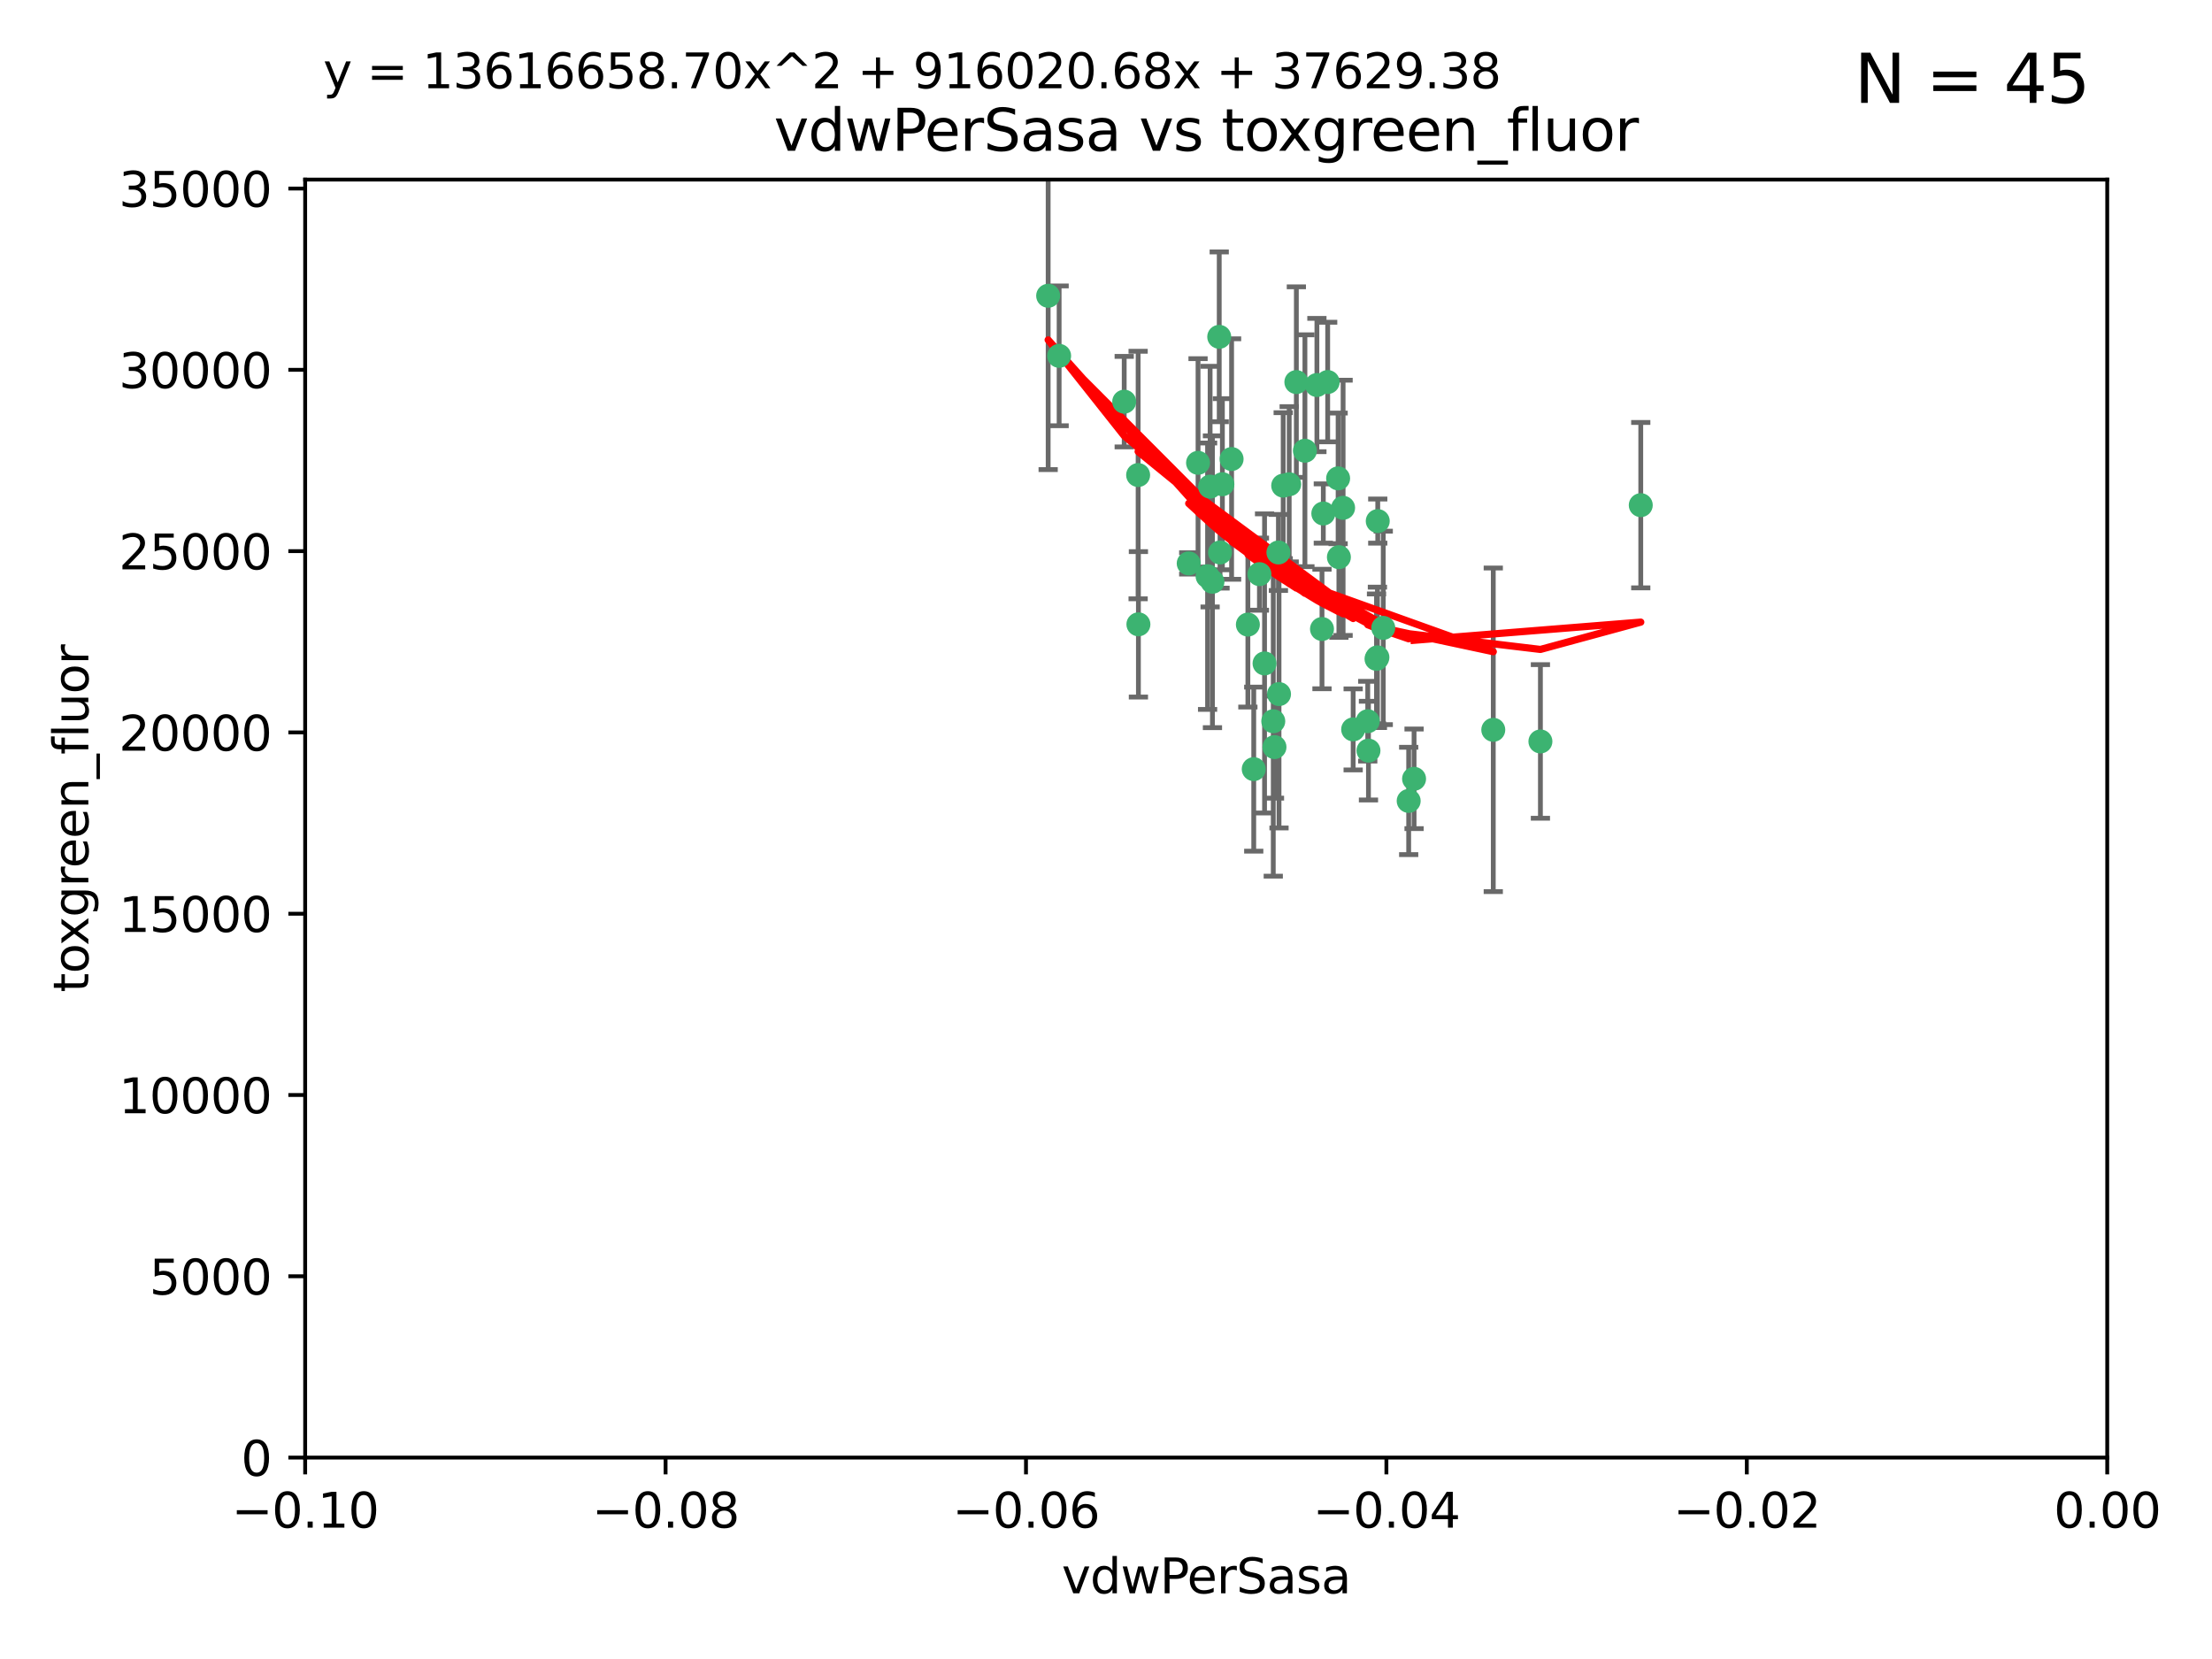 <?xml version="1.0" encoding="utf-8" standalone="no"?>
<!DOCTYPE svg PUBLIC "-//W3C//DTD SVG 1.1//EN"
  "http://www.w3.org/Graphics/SVG/1.1/DTD/svg11.dtd">
<svg xmlns:xlink="http://www.w3.org/1999/xlink" width="460.8pt" height="345.6pt" viewBox="0 0 460.8 345.6" xmlns="http://www.w3.org/2000/svg" version="1.1">
 <defs>
  <style type="text/css">*{stroke-linejoin: round; stroke-linecap: butt}</style>
 </defs>
 <g id="figure_1">
  <g id="patch_1">
   <path d="M 0 345.6 
L 460.8 345.6 
L 460.8 0 
L 0 0 
z
" style="fill: #ffffff"/>
  </g>
  <g id="axes_1">
   <g id="patch_2">
    <path d="M 63.571 303.64 
L 438.975 303.64 
L 438.975 37.411 
L 63.571 37.411 
z
" style="fill: #ffffff"/>
   </g>
   <g id="PathCollection_1">
    <defs>
     <path id="m56a04d221f" d="M 0 1.118 
C 0.297 1.118 0.581 1 0.791 0.791 
C 1 0.581 1.118 0.297 1.118 0 
C 1.118 -0.297 1 -0.581 0.791 -0.791 
C 0.581 -1 0.297 -1.118 0 -1.118 
C -0.297 -1.118 -0.581 -1 -0.791 -0.791 
C -1 -0.581 -1.118 -0.297 -1.118 0 
C -1.118 0.297 -1 0.581 -0.791 0.791 
C -0.581 1 -0.297 1.118 0 1.118 
z
" style="stroke: #3cb371"/>
    </defs>
    <g clip-path="url(#p2484782f51)">
     <use xlink:href="#m56a04d221f" x="266.318" y="115.09" style="fill: #3cb371; stroke: #3cb371"/>
     <use xlink:href="#m56a04d221f" x="270.055" y="79.593" style="fill: #3cb371; stroke: #3cb371"/>
     <use xlink:href="#m56a04d221f" x="252.089" y="101.372" style="fill: #3cb371; stroke: #3cb371"/>
     <use xlink:href="#m56a04d221f" x="286.941" y="136.942" style="fill: #3cb371; stroke: #3cb371"/>
     <use xlink:href="#m56a04d221f" x="249.576" y="96.415" style="fill: #3cb371; stroke: #3cb371"/>
     <use xlink:href="#m56a04d221f" x="254.155" y="115.091" style="fill: #3cb371; stroke: #3cb371"/>
     <use xlink:href="#m56a04d221f" x="218.35" y="61.614" style="fill: #3cb371; stroke: #3cb371"/>
     <use xlink:href="#m56a04d221f" x="234.193" y="83.673" style="fill: #3cb371; stroke: #3cb371"/>
     <use xlink:href="#m56a04d221f" x="275.395" y="131.033" style="fill: #3cb371; stroke: #3cb371"/>
     <use xlink:href="#m56a04d221f" x="274.335" y="80.209" style="fill: #3cb371; stroke: #3cb371"/>
     <use xlink:href="#m56a04d221f" x="267.313" y="101.166" style="fill: #3cb371; stroke: #3cb371"/>
     <use xlink:href="#m56a04d221f" x="220.637" y="74.129" style="fill: #3cb371; stroke: #3cb371"/>
     <use xlink:href="#m56a04d221f" x="261.177" y="160.224" style="fill: #3cb371; stroke: #3cb371"/>
     <use xlink:href="#m56a04d221f" x="281.888" y="151.945" style="fill: #3cb371; stroke: #3cb371"/>
     <use xlink:href="#m56a04d221f" x="262.362" y="119.604" style="fill: #3cb371; stroke: #3cb371"/>
     <use xlink:href="#m56a04d221f" x="266.443" y="144.591" style="fill: #3cb371; stroke: #3cb371"/>
     <use xlink:href="#m56a04d221f" x="254.646" y="100.872" style="fill: #3cb371; stroke: #3cb371"/>
     <use xlink:href="#m56a04d221f" x="278.917" y="116.067" style="fill: #3cb371; stroke: #3cb371"/>
     <use xlink:href="#m56a04d221f" x="256.564" y="95.624" style="fill: #3cb371; stroke: #3cb371"/>
     <use xlink:href="#m56a04d221f" x="268.562" y="100.88" style="fill: #3cb371; stroke: #3cb371"/>
     <use xlink:href="#m56a04d221f" x="279.792" y="105.788" style="fill: #3cb371; stroke: #3cb371"/>
     <use xlink:href="#m56a04d221f" x="259.956" y="130.114" style="fill: #3cb371; stroke: #3cb371"/>
     <use xlink:href="#m56a04d221f" x="263.429" y="138.203" style="fill: #3cb371; stroke: #3cb371"/>
     <use xlink:href="#m56a04d221f" x="275.671" y="106.972" style="fill: #3cb371; stroke: #3cb371"/>
     <use xlink:href="#m56a04d221f" x="278.755" y="99.654" style="fill: #3cb371; stroke: #3cb371"/>
     <use xlink:href="#m56a04d221f" x="237.093" y="98.96" style="fill: #3cb371; stroke: #3cb371"/>
     <use xlink:href="#m56a04d221f" x="287.011" y="108.552" style="fill: #3cb371; stroke: #3cb371"/>
     <use xlink:href="#m56a04d221f" x="237.152" y="130.059" style="fill: #3cb371; stroke: #3cb371"/>
     <use xlink:href="#m56a04d221f" x="276.581" y="79.585" style="fill: #3cb371; stroke: #3cb371"/>
     <use xlink:href="#m56a04d221f" x="265.497" y="155.635" style="fill: #3cb371; stroke: #3cb371"/>
     <use xlink:href="#m56a04d221f" x="251.561" y="120.034" style="fill: #3cb371; stroke: #3cb371"/>
     <use xlink:href="#m56a04d221f" x="271.838" y="93.895" style="fill: #3cb371; stroke: #3cb371"/>
     <use xlink:href="#m56a04d221f" x="247.631" y="117.366" style="fill: #3cb371; stroke: #3cb371"/>
     <use xlink:href="#m56a04d221f" x="252.576" y="121.191" style="fill: #3cb371; stroke: #3cb371"/>
     <use xlink:href="#m56a04d221f" x="253.987" y="70.169" style="fill: #3cb371; stroke: #3cb371"/>
     <use xlink:href="#m56a04d221f" x="293.454" y="166.847" style="fill: #3cb371; stroke: #3cb371"/>
     <use xlink:href="#m56a04d221f" x="284.928" y="150.242" style="fill: #3cb371; stroke: #3cb371"/>
     <use xlink:href="#m56a04d221f" x="286.752" y="137.251" style="fill: #3cb371; stroke: #3cb371"/>
     <use xlink:href="#m56a04d221f" x="265.246" y="150.246" style="fill: #3cb371; stroke: #3cb371"/>
     <use xlink:href="#m56a04d221f" x="311.077" y="152.035" style="fill: #3cb371; stroke: #3cb371"/>
     <use xlink:href="#m56a04d221f" x="285.076" y="156.366" style="fill: #3cb371; stroke: #3cb371"/>
     <use xlink:href="#m56a04d221f" x="288.157" y="130.801" style="fill: #3cb371; stroke: #3cb371"/>
     <use xlink:href="#m56a04d221f" x="320.897" y="154.457" style="fill: #3cb371; stroke: #3cb371"/>
     <use xlink:href="#m56a04d221f" x="341.801" y="105.234" style="fill: #3cb371; stroke: #3cb371"/>
     <use xlink:href="#m56a04d221f" x="294.577" y="162.243" style="fill: #3cb371; stroke: #3cb371"/>
    </g>
   </g>
   <g id="matplotlib.axis_1">
    <g id="xtick_1">
     <g id="line2d_1">
      <defs>
       <path id="m9576146302" d="M 0 0 
L 0 3.5 
" style="stroke: #000000; stroke-width: 0.8"/>
      </defs>
      <g>
       <use xlink:href="#m9576146302" x="63.571" y="303.64" style="stroke: #000000; stroke-width: 0.8"/>
      </g>
     </g>
     <g id="text_1">
      <!-- −0.10 -->
      <g transform="translate(48.249 318.238)scale(0.1 -0.1)">
       <defs>
        <path id="DejaVuSans-2212" d="M 678 2272 
L 4684 2272 
L 4684 1741 
L 678 1741 
L 678 2272 
z
" transform="scale(0.016)"/>
        <path id="DejaVuSans-30" d="M 2034 4250 
Q 1547 4250 1301 3770 
Q 1056 3291 1056 2328 
Q 1056 1369 1301 889 
Q 1547 409 2034 409 
Q 2525 409 2770 889 
Q 3016 1369 3016 2328 
Q 3016 3291 2770 3770 
Q 2525 4250 2034 4250 
z
M 2034 4750 
Q 2819 4750 3233 4129 
Q 3647 3509 3647 2328 
Q 3647 1150 3233 529 
Q 2819 -91 2034 -91 
Q 1250 -91 836 529 
Q 422 1150 422 2328 
Q 422 3509 836 4129 
Q 1250 4750 2034 4750 
z
" transform="scale(0.016)"/>
        <path id="DejaVuSans-2e" d="M 684 794 
L 1344 794 
L 1344 0 
L 684 0 
L 684 794 
z
" transform="scale(0.016)"/>
        <path id="DejaVuSans-31" d="M 794 531 
L 1825 531 
L 1825 4091 
L 703 3866 
L 703 4441 
L 1819 4666 
L 2450 4666 
L 2450 531 
L 3481 531 
L 3481 0 
L 794 0 
L 794 531 
z
" transform="scale(0.016)"/>
       </defs>
       <use xlink:href="#DejaVuSans-2212"/>
       <use xlink:href="#DejaVuSans-30" x="83.789"/>
       <use xlink:href="#DejaVuSans-2e" x="147.412"/>
       <use xlink:href="#DejaVuSans-31" x="179.199"/>
       <use xlink:href="#DejaVuSans-30" x="242.822"/>
      </g>
     </g>
    </g>
    <g id="xtick_2">
     <g id="line2d_2">
      <g>
       <use xlink:href="#m9576146302" x="138.652" y="303.64" style="stroke: #000000; stroke-width: 0.8"/>
      </g>
     </g>
     <g id="text_2">
      <!-- −0.08 -->
      <g transform="translate(123.329 318.238)scale(0.1 -0.1)">
       <defs>
        <path id="DejaVuSans-38" d="M 2034 2216 
Q 1584 2216 1326 1975 
Q 1069 1734 1069 1313 
Q 1069 891 1326 650 
Q 1584 409 2034 409 
Q 2484 409 2743 651 
Q 3003 894 3003 1313 
Q 3003 1734 2745 1975 
Q 2488 2216 2034 2216 
z
M 1403 2484 
Q 997 2584 770 2862 
Q 544 3141 544 3541 
Q 544 4100 942 4425 
Q 1341 4750 2034 4750 
Q 2731 4750 3128 4425 
Q 3525 4100 3525 3541 
Q 3525 3141 3298 2862 
Q 3072 2584 2669 2484 
Q 3125 2378 3379 2068 
Q 3634 1759 3634 1313 
Q 3634 634 3220 271 
Q 2806 -91 2034 -91 
Q 1263 -91 848 271 
Q 434 634 434 1313 
Q 434 1759 690 2068 
Q 947 2378 1403 2484 
z
M 1172 3481 
Q 1172 3119 1398 2916 
Q 1625 2713 2034 2713 
Q 2441 2713 2670 2916 
Q 2900 3119 2900 3481 
Q 2900 3844 2670 4047 
Q 2441 4250 2034 4250 
Q 1625 4250 1398 4047 
Q 1172 3844 1172 3481 
z
" transform="scale(0.016)"/>
       </defs>
       <use xlink:href="#DejaVuSans-2212"/>
       <use xlink:href="#DejaVuSans-30" x="83.789"/>
       <use xlink:href="#DejaVuSans-2e" x="147.412"/>
       <use xlink:href="#DejaVuSans-30" x="179.199"/>
       <use xlink:href="#DejaVuSans-38" x="242.822"/>
      </g>
     </g>
    </g>
    <g id="xtick_3">
     <g id="line2d_3">
      <g>
       <use xlink:href="#m9576146302" x="213.733" y="303.64" style="stroke: #000000; stroke-width: 0.8"/>
      </g>
     </g>
     <g id="text_3">
      <!-- −0.06 -->
      <g transform="translate(198.41 318.238)scale(0.1 -0.1)">
       <defs>
        <path id="DejaVuSans-36" d="M 2113 2584 
Q 1688 2584 1439 2293 
Q 1191 2003 1191 1497 
Q 1191 994 1439 701 
Q 1688 409 2113 409 
Q 2538 409 2786 701 
Q 3034 994 3034 1497 
Q 3034 2003 2786 2293 
Q 2538 2584 2113 2584 
z
M 3366 4563 
L 3366 3988 
Q 3128 4100 2886 4159 
Q 2644 4219 2406 4219 
Q 1781 4219 1451 3797 
Q 1122 3375 1075 2522 
Q 1259 2794 1537 2939 
Q 1816 3084 2150 3084 
Q 2853 3084 3261 2657 
Q 3669 2231 3669 1497 
Q 3669 778 3244 343 
Q 2819 -91 2113 -91 
Q 1303 -91 875 529 
Q 447 1150 447 2328 
Q 447 3434 972 4092 
Q 1497 4750 2381 4750 
Q 2619 4750 2861 4703 
Q 3103 4656 3366 4563 
z
" transform="scale(0.016)"/>
       </defs>
       <use xlink:href="#DejaVuSans-2212"/>
       <use xlink:href="#DejaVuSans-30" x="83.789"/>
       <use xlink:href="#DejaVuSans-2e" x="147.412"/>
       <use xlink:href="#DejaVuSans-30" x="179.199"/>
       <use xlink:href="#DejaVuSans-36" x="242.822"/>
      </g>
     </g>
    </g>
    <g id="xtick_4">
     <g id="line2d_4">
      <g>
       <use xlink:href="#m9576146302" x="288.813" y="303.64" style="stroke: #000000; stroke-width: 0.8"/>
      </g>
     </g>
     <g id="text_4">
      <!-- −0.04 -->
      <g transform="translate(273.491 318.238)scale(0.1 -0.1)">
       <defs>
        <path id="DejaVuSans-34" d="M 2419 4116 
L 825 1625 
L 2419 1625 
L 2419 4116 
z
M 2253 4666 
L 3047 4666 
L 3047 1625 
L 3713 1625 
L 3713 1100 
L 3047 1100 
L 3047 0 
L 2419 0 
L 2419 1100 
L 313 1100 
L 313 1709 
L 2253 4666 
z
" transform="scale(0.016)"/>
       </defs>
       <use xlink:href="#DejaVuSans-2212"/>
       <use xlink:href="#DejaVuSans-30" x="83.789"/>
       <use xlink:href="#DejaVuSans-2e" x="147.412"/>
       <use xlink:href="#DejaVuSans-30" x="179.199"/>
       <use xlink:href="#DejaVuSans-34" x="242.822"/>
      </g>
     </g>
    </g>
    <g id="xtick_5">
     <g id="line2d_5">
      <g>
       <use xlink:href="#m9576146302" x="363.894" y="303.64" style="stroke: #000000; stroke-width: 0.8"/>
      </g>
     </g>
     <g id="text_5">
      <!-- −0.02 -->
      <g transform="translate(348.572 318.238)scale(0.1 -0.1)">
       <defs>
        <path id="DejaVuSans-32" d="M 1228 531 
L 3431 531 
L 3431 0 
L 469 0 
L 469 531 
Q 828 903 1448 1529 
Q 2069 2156 2228 2338 
Q 2531 2678 2651 2914 
Q 2772 3150 2772 3378 
Q 2772 3750 2511 3984 
Q 2250 4219 1831 4219 
Q 1534 4219 1204 4116 
Q 875 4013 500 3803 
L 500 4441 
Q 881 4594 1212 4672 
Q 1544 4750 1819 4750 
Q 2544 4750 2975 4387 
Q 3406 4025 3406 3419 
Q 3406 3131 3298 2873 
Q 3191 2616 2906 2266 
Q 2828 2175 2409 1742 
Q 1991 1309 1228 531 
z
" transform="scale(0.016)"/>
       </defs>
       <use xlink:href="#DejaVuSans-2212"/>
       <use xlink:href="#DejaVuSans-30" x="83.789"/>
       <use xlink:href="#DejaVuSans-2e" x="147.412"/>
       <use xlink:href="#DejaVuSans-30" x="179.199"/>
       <use xlink:href="#DejaVuSans-32" x="242.822"/>
      </g>
     </g>
    </g>
    <g id="xtick_6">
     <g id="line2d_6">
      <g>
       <use xlink:href="#m9576146302" x="438.975" y="303.64" style="stroke: #000000; stroke-width: 0.8"/>
      </g>
     </g>
     <g id="text_6">
      <!-- 0.00 -->
      <g transform="translate(427.842 318.238)scale(0.1 -0.1)">
       <use xlink:href="#DejaVuSans-30"/>
       <use xlink:href="#DejaVuSans-2e" x="63.623"/>
       <use xlink:href="#DejaVuSans-30" x="95.41"/>
       <use xlink:href="#DejaVuSans-30" x="159.033"/>
      </g>
     </g>
    </g>
    <g id="text_7">
     <!-- vdwPerSasa -->
     <g transform="translate(221.178 331.917)scale(0.1 -0.1)">
      <defs>
       <path id="DejaVuSans-76" d="M 191 3500 
L 800 3500 
L 1894 563 
L 2988 3500 
L 3597 3500 
L 2284 0 
L 1503 0 
L 191 3500 
z
" transform="scale(0.016)"/>
       <path id="DejaVuSans-64" d="M 2906 2969 
L 2906 4863 
L 3481 4863 
L 3481 0 
L 2906 0 
L 2906 525 
Q 2725 213 2448 61 
Q 2172 -91 1784 -91 
Q 1150 -91 751 415 
Q 353 922 353 1747 
Q 353 2572 751 3078 
Q 1150 3584 1784 3584 
Q 2172 3584 2448 3432 
Q 2725 3281 2906 2969 
z
M 947 1747 
Q 947 1113 1208 752 
Q 1469 391 1925 391 
Q 2381 391 2643 752 
Q 2906 1113 2906 1747 
Q 2906 2381 2643 2742 
Q 2381 3103 1925 3103 
Q 1469 3103 1208 2742 
Q 947 2381 947 1747 
z
" transform="scale(0.016)"/>
       <path id="DejaVuSans-77" d="M 269 3500 
L 844 3500 
L 1563 769 
L 2278 3500 
L 2956 3500 
L 3675 769 
L 4391 3500 
L 4966 3500 
L 4050 0 
L 3372 0 
L 2619 2869 
L 1863 0 
L 1184 0 
L 269 3500 
z
" transform="scale(0.016)"/>
       <path id="DejaVuSans-50" d="M 1259 4147 
L 1259 2394 
L 2053 2394 
Q 2494 2394 2734 2622 
Q 2975 2850 2975 3272 
Q 2975 3691 2734 3919 
Q 2494 4147 2053 4147 
L 1259 4147 
z
M 628 4666 
L 2053 4666 
Q 2838 4666 3239 4311 
Q 3641 3956 3641 3272 
Q 3641 2581 3239 2228 
Q 2838 1875 2053 1875 
L 1259 1875 
L 1259 0 
L 628 0 
L 628 4666 
z
" transform="scale(0.016)"/>
       <path id="DejaVuSans-65" d="M 3597 1894 
L 3597 1613 
L 953 1613 
Q 991 1019 1311 708 
Q 1631 397 2203 397 
Q 2534 397 2845 478 
Q 3156 559 3463 722 
L 3463 178 
Q 3153 47 2828 -22 
Q 2503 -91 2169 -91 
Q 1331 -91 842 396 
Q 353 884 353 1716 
Q 353 2575 817 3079 
Q 1281 3584 2069 3584 
Q 2775 3584 3186 3129 
Q 3597 2675 3597 1894 
z
M 3022 2063 
Q 3016 2534 2758 2815 
Q 2500 3097 2075 3097 
Q 1594 3097 1305 2825 
Q 1016 2553 972 2059 
L 3022 2063 
z
" transform="scale(0.016)"/>
       <path id="DejaVuSans-72" d="M 2631 2963 
Q 2534 3019 2420 3045 
Q 2306 3072 2169 3072 
Q 1681 3072 1420 2755 
Q 1159 2438 1159 1844 
L 1159 0 
L 581 0 
L 581 3500 
L 1159 3500 
L 1159 2956 
Q 1341 3275 1631 3429 
Q 1922 3584 2338 3584 
Q 2397 3584 2469 3576 
Q 2541 3569 2628 3553 
L 2631 2963 
z
" transform="scale(0.016)"/>
       <path id="DejaVuSans-53" d="M 3425 4513 
L 3425 3897 
Q 3066 4069 2747 4153 
Q 2428 4238 2131 4238 
Q 1616 4238 1336 4038 
Q 1056 3838 1056 3469 
Q 1056 3159 1242 3001 
Q 1428 2844 1947 2747 
L 2328 2669 
Q 3034 2534 3370 2195 
Q 3706 1856 3706 1288 
Q 3706 609 3251 259 
Q 2797 -91 1919 -91 
Q 1588 -91 1214 -16 
Q 841 59 441 206 
L 441 856 
Q 825 641 1194 531 
Q 1563 422 1919 422 
Q 2459 422 2753 634 
Q 3047 847 3047 1241 
Q 3047 1584 2836 1778 
Q 2625 1972 2144 2069 
L 1759 2144 
Q 1053 2284 737 2584 
Q 422 2884 422 3419 
Q 422 4038 858 4394 
Q 1294 4750 2059 4750 
Q 2388 4750 2728 4690 
Q 3069 4631 3425 4513 
z
" transform="scale(0.016)"/>
       <path id="DejaVuSans-61" d="M 2194 1759 
Q 1497 1759 1228 1600 
Q 959 1441 959 1056 
Q 959 750 1161 570 
Q 1363 391 1709 391 
Q 2188 391 2477 730 
Q 2766 1069 2766 1631 
L 2766 1759 
L 2194 1759 
z
M 3341 1997 
L 3341 0 
L 2766 0 
L 2766 531 
Q 2569 213 2275 61 
Q 1981 -91 1556 -91 
Q 1019 -91 701 211 
Q 384 513 384 1019 
Q 384 1609 779 1909 
Q 1175 2209 1959 2209 
L 2766 2209 
L 2766 2266 
Q 2766 2663 2505 2880 
Q 2244 3097 1772 3097 
Q 1472 3097 1187 3025 
Q 903 2953 641 2809 
L 641 3341 
Q 956 3463 1253 3523 
Q 1550 3584 1831 3584 
Q 2591 3584 2966 3190 
Q 3341 2797 3341 1997 
z
" transform="scale(0.016)"/>
       <path id="DejaVuSans-73" d="M 2834 3397 
L 2834 2853 
Q 2591 2978 2328 3040 
Q 2066 3103 1784 3103 
Q 1356 3103 1142 2972 
Q 928 2841 928 2578 
Q 928 2378 1081 2264 
Q 1234 2150 1697 2047 
L 1894 2003 
Q 2506 1872 2764 1633 
Q 3022 1394 3022 966 
Q 3022 478 2636 193 
Q 2250 -91 1575 -91 
Q 1294 -91 989 -36 
Q 684 19 347 128 
L 347 722 
Q 666 556 975 473 
Q 1284 391 1588 391 
Q 1994 391 2212 530 
Q 2431 669 2431 922 
Q 2431 1156 2273 1281 
Q 2116 1406 1581 1522 
L 1381 1569 
Q 847 1681 609 1914 
Q 372 2147 372 2553 
Q 372 3047 722 3315 
Q 1072 3584 1716 3584 
Q 2034 3584 2315 3537 
Q 2597 3491 2834 3397 
z
" transform="scale(0.016)"/>
      </defs>
      <use xlink:href="#DejaVuSans-76"/>
      <use xlink:href="#DejaVuSans-64" x="59.18"/>
      <use xlink:href="#DejaVuSans-77" x="122.656"/>
      <use xlink:href="#DejaVuSans-50" x="204.443"/>
      <use xlink:href="#DejaVuSans-65" x="261.121"/>
      <use xlink:href="#DejaVuSans-72" x="322.645"/>
      <use xlink:href="#DejaVuSans-53" x="363.758"/>
      <use xlink:href="#DejaVuSans-61" x="427.234"/>
      <use xlink:href="#DejaVuSans-73" x="488.514"/>
      <use xlink:href="#DejaVuSans-61" x="540.613"/>
     </g>
    </g>
   </g>
   <g id="matplotlib.axis_2">
    <g id="ytick_1">
     <g id="line2d_7">
      <defs>
       <path id="m8777b7fa5a" d="M 0 0 
L -3.5 0 
" style="stroke: #000000; stroke-width: 0.8"/>
      </defs>
      <g>
       <use xlink:href="#m8777b7fa5a" x="63.571" y="303.64" style="stroke: #000000; stroke-width: 0.8"/>
      </g>
     </g>
     <g id="text_8">
      <!-- 0 -->
      <g transform="translate(50.209 307.439)scale(0.1 -0.1)">
       <use xlink:href="#DejaVuSans-30"/>
      </g>
     </g>
    </g>
    <g id="ytick_2">
     <g id="line2d_8">
      <g>
       <use xlink:href="#m8777b7fa5a" x="63.571" y="265.874" style="stroke: #000000; stroke-width: 0.8"/>
      </g>
     </g>
     <g id="text_9">
      <!-- 5000 -->
      <g transform="translate(31.121 269.673)scale(0.1 -0.1)">
       <defs>
        <path id="DejaVuSans-35" d="M 691 4666 
L 3169 4666 
L 3169 4134 
L 1269 4134 
L 1269 2991 
Q 1406 3038 1543 3061 
Q 1681 3084 1819 3084 
Q 2600 3084 3056 2656 
Q 3513 2228 3513 1497 
Q 3513 744 3044 326 
Q 2575 -91 1722 -91 
Q 1428 -91 1123 -41 
Q 819 9 494 109 
L 494 744 
Q 775 591 1075 516 
Q 1375 441 1709 441 
Q 2250 441 2565 725 
Q 2881 1009 2881 1497 
Q 2881 1984 2565 2268 
Q 2250 2553 1709 2553 
Q 1456 2553 1204 2497 
Q 953 2441 691 2322 
L 691 4666 
z
" transform="scale(0.016)"/>
       </defs>
       <use xlink:href="#DejaVuSans-35"/>
       <use xlink:href="#DejaVuSans-30" x="63.623"/>
       <use xlink:href="#DejaVuSans-30" x="127.246"/>
       <use xlink:href="#DejaVuSans-30" x="190.869"/>
      </g>
     </g>
    </g>
    <g id="ytick_3">
     <g id="line2d_9">
      <g>
       <use xlink:href="#m8777b7fa5a" x="63.571" y="228.108" style="stroke: #000000; stroke-width: 0.8"/>
      </g>
     </g>
     <g id="text_10">
      <!-- 10000 -->
      <g transform="translate(24.759 231.907)scale(0.1 -0.1)">
       <use xlink:href="#DejaVuSans-31"/>
       <use xlink:href="#DejaVuSans-30" x="63.623"/>
       <use xlink:href="#DejaVuSans-30" x="127.246"/>
       <use xlink:href="#DejaVuSans-30" x="190.869"/>
       <use xlink:href="#DejaVuSans-30" x="254.492"/>
      </g>
     </g>
    </g>
    <g id="ytick_4">
     <g id="line2d_10">
      <g>
       <use xlink:href="#m8777b7fa5a" x="63.571" y="190.342" style="stroke: #000000; stroke-width: 0.8"/>
      </g>
     </g>
     <g id="text_11">
      <!-- 15000 -->
      <g transform="translate(24.759 194.141)scale(0.1 -0.1)">
       <use xlink:href="#DejaVuSans-31"/>
       <use xlink:href="#DejaVuSans-35" x="63.623"/>
       <use xlink:href="#DejaVuSans-30" x="127.246"/>
       <use xlink:href="#DejaVuSans-30" x="190.869"/>
       <use xlink:href="#DejaVuSans-30" x="254.492"/>
      </g>
     </g>
    </g>
    <g id="ytick_5">
     <g id="line2d_11">
      <g>
       <use xlink:href="#m8777b7fa5a" x="63.571" y="152.576" style="stroke: #000000; stroke-width: 0.8"/>
      </g>
     </g>
     <g id="text_12">
      <!-- 20000 -->
      <g transform="translate(24.759 156.375)scale(0.1 -0.1)">
       <use xlink:href="#DejaVuSans-32"/>
       <use xlink:href="#DejaVuSans-30" x="63.623"/>
       <use xlink:href="#DejaVuSans-30" x="127.246"/>
       <use xlink:href="#DejaVuSans-30" x="190.869"/>
       <use xlink:href="#DejaVuSans-30" x="254.492"/>
      </g>
     </g>
    </g>
    <g id="ytick_6">
     <g id="line2d_12">
      <g>
       <use xlink:href="#m8777b7fa5a" x="63.571" y="114.81" style="stroke: #000000; stroke-width: 0.8"/>
      </g>
     </g>
     <g id="text_13">
      <!-- 25000 -->
      <g transform="translate(24.759 118.609)scale(0.1 -0.1)">
       <use xlink:href="#DejaVuSans-32"/>
       <use xlink:href="#DejaVuSans-35" x="63.623"/>
       <use xlink:href="#DejaVuSans-30" x="127.246"/>
       <use xlink:href="#DejaVuSans-30" x="190.869"/>
       <use xlink:href="#DejaVuSans-30" x="254.492"/>
      </g>
     </g>
    </g>
    <g id="ytick_7">
     <g id="line2d_13">
      <g>
       <use xlink:href="#m8777b7fa5a" x="63.571" y="77.044" style="stroke: #000000; stroke-width: 0.8"/>
      </g>
     </g>
     <g id="text_14">
      <!-- 30000 -->
      <g transform="translate(24.759 80.844)scale(0.1 -0.1)">
       <defs>
        <path id="DejaVuSans-33" d="M 2597 2516 
Q 3050 2419 3304 2112 
Q 3559 1806 3559 1356 
Q 3559 666 3084 287 
Q 2609 -91 1734 -91 
Q 1441 -91 1130 -33 
Q 819 25 488 141 
L 488 750 
Q 750 597 1062 519 
Q 1375 441 1716 441 
Q 2309 441 2620 675 
Q 2931 909 2931 1356 
Q 2931 1769 2642 2001 
Q 2353 2234 1838 2234 
L 1294 2234 
L 1294 2753 
L 1863 2753 
Q 2328 2753 2575 2939 
Q 2822 3125 2822 3475 
Q 2822 3834 2567 4026 
Q 2313 4219 1838 4219 
Q 1578 4219 1281 4162 
Q 984 4106 628 3988 
L 628 4550 
Q 988 4650 1302 4700 
Q 1616 4750 1894 4750 
Q 2613 4750 3031 4423 
Q 3450 4097 3450 3541 
Q 3450 3153 3228 2886 
Q 3006 2619 2597 2516 
z
" transform="scale(0.016)"/>
       </defs>
       <use xlink:href="#DejaVuSans-33"/>
       <use xlink:href="#DejaVuSans-30" x="63.623"/>
       <use xlink:href="#DejaVuSans-30" x="127.246"/>
       <use xlink:href="#DejaVuSans-30" x="190.869"/>
       <use xlink:href="#DejaVuSans-30" x="254.492"/>
      </g>
     </g>
    </g>
    <g id="ytick_8">
     <g id="line2d_14">
      <g>
       <use xlink:href="#m8777b7fa5a" x="63.571" y="39.278" style="stroke: #000000; stroke-width: 0.8"/>
      </g>
     </g>
     <g id="text_15">
      <!-- 35000 -->
      <g transform="translate(24.759 43.078)scale(0.1 -0.1)">
       <use xlink:href="#DejaVuSans-33"/>
       <use xlink:href="#DejaVuSans-35" x="63.623"/>
       <use xlink:href="#DejaVuSans-30" x="127.246"/>
       <use xlink:href="#DejaVuSans-30" x="190.869"/>
       <use xlink:href="#DejaVuSans-30" x="254.492"/>
      </g>
     </g>
    </g>
    <g id="text_16">
     <!-- toxgreen_fluor -->
     <g transform="translate(18.401 206.72)rotate(-90)scale(0.1 -0.1)">
      <defs>
       <path id="DejaVuSans-74" d="M 1172 4494 
L 1172 3500 
L 2356 3500 
L 2356 3053 
L 1172 3053 
L 1172 1153 
Q 1172 725 1289 603 
Q 1406 481 1766 481 
L 2356 481 
L 2356 0 
L 1766 0 
Q 1100 0 847 248 
Q 594 497 594 1153 
L 594 3053 
L 172 3053 
L 172 3500 
L 594 3500 
L 594 4494 
L 1172 4494 
z
" transform="scale(0.016)"/>
       <path id="DejaVuSans-6f" d="M 1959 3097 
Q 1497 3097 1228 2736 
Q 959 2375 959 1747 
Q 959 1119 1226 758 
Q 1494 397 1959 397 
Q 2419 397 2687 759 
Q 2956 1122 2956 1747 
Q 2956 2369 2687 2733 
Q 2419 3097 1959 3097 
z
M 1959 3584 
Q 2709 3584 3137 3096 
Q 3566 2609 3566 1747 
Q 3566 888 3137 398 
Q 2709 -91 1959 -91 
Q 1206 -91 779 398 
Q 353 888 353 1747 
Q 353 2609 779 3096 
Q 1206 3584 1959 3584 
z
" transform="scale(0.016)"/>
       <path id="DejaVuSans-78" d="M 3513 3500 
L 2247 1797 
L 3578 0 
L 2900 0 
L 1881 1375 
L 863 0 
L 184 0 
L 1544 1831 
L 300 3500 
L 978 3500 
L 1906 2253 
L 2834 3500 
L 3513 3500 
z
" transform="scale(0.016)"/>
       <path id="DejaVuSans-67" d="M 2906 1791 
Q 2906 2416 2648 2759 
Q 2391 3103 1925 3103 
Q 1463 3103 1205 2759 
Q 947 2416 947 1791 
Q 947 1169 1205 825 
Q 1463 481 1925 481 
Q 2391 481 2648 825 
Q 2906 1169 2906 1791 
z
M 3481 434 
Q 3481 -459 3084 -895 
Q 2688 -1331 1869 -1331 
Q 1566 -1331 1297 -1286 
Q 1028 -1241 775 -1147 
L 775 -588 
Q 1028 -725 1275 -790 
Q 1522 -856 1778 -856 
Q 2344 -856 2625 -561 
Q 2906 -266 2906 331 
L 2906 616 
Q 2728 306 2450 153 
Q 2172 0 1784 0 
Q 1141 0 747 490 
Q 353 981 353 1791 
Q 353 2603 747 3093 
Q 1141 3584 1784 3584 
Q 2172 3584 2450 3431 
Q 2728 3278 2906 2969 
L 2906 3500 
L 3481 3500 
L 3481 434 
z
" transform="scale(0.016)"/>
       <path id="DejaVuSans-6e" d="M 3513 2113 
L 3513 0 
L 2938 0 
L 2938 2094 
Q 2938 2591 2744 2837 
Q 2550 3084 2163 3084 
Q 1697 3084 1428 2787 
Q 1159 2491 1159 1978 
L 1159 0 
L 581 0 
L 581 3500 
L 1159 3500 
L 1159 2956 
Q 1366 3272 1645 3428 
Q 1925 3584 2291 3584 
Q 2894 3584 3203 3211 
Q 3513 2838 3513 2113 
z
" transform="scale(0.016)"/>
       <path id="DejaVuSans-5f" d="M 3263 -1063 
L 3263 -1509 
L -63 -1509 
L -63 -1063 
L 3263 -1063 
z
" transform="scale(0.016)"/>
       <path id="DejaVuSans-66" d="M 2375 4863 
L 2375 4384 
L 1825 4384 
Q 1516 4384 1395 4259 
Q 1275 4134 1275 3809 
L 1275 3500 
L 2222 3500 
L 2222 3053 
L 1275 3053 
L 1275 0 
L 697 0 
L 697 3053 
L 147 3053 
L 147 3500 
L 697 3500 
L 697 3744 
Q 697 4328 969 4595 
Q 1241 4863 1831 4863 
L 2375 4863 
z
" transform="scale(0.016)"/>
       <path id="DejaVuSans-6c" d="M 603 4863 
L 1178 4863 
L 1178 0 
L 603 0 
L 603 4863 
z
" transform="scale(0.016)"/>
       <path id="DejaVuSans-75" d="M 544 1381 
L 544 3500 
L 1119 3500 
L 1119 1403 
Q 1119 906 1312 657 
Q 1506 409 1894 409 
Q 2359 409 2629 706 
Q 2900 1003 2900 1516 
L 2900 3500 
L 3475 3500 
L 3475 0 
L 2900 0 
L 2900 538 
Q 2691 219 2414 64 
Q 2138 -91 1772 -91 
Q 1169 -91 856 284 
Q 544 659 544 1381 
z
M 1991 3584 
L 1991 3584 
z
" transform="scale(0.016)"/>
      </defs>
      <use xlink:href="#DejaVuSans-74"/>
      <use xlink:href="#DejaVuSans-6f" x="39.209"/>
      <use xlink:href="#DejaVuSans-78" x="97.266"/>
      <use xlink:href="#DejaVuSans-67" x="156.445"/>
      <use xlink:href="#DejaVuSans-72" x="219.922"/>
      <use xlink:href="#DejaVuSans-65" x="258.785"/>
      <use xlink:href="#DejaVuSans-65" x="320.309"/>
      <use xlink:href="#DejaVuSans-6e" x="381.832"/>
      <use xlink:href="#DejaVuSans-5f" x="445.211"/>
      <use xlink:href="#DejaVuSans-66" x="495.211"/>
      <use xlink:href="#DejaVuSans-6c" x="530.416"/>
      <use xlink:href="#DejaVuSans-75" x="558.199"/>
      <use xlink:href="#DejaVuSans-6f" x="621.578"/>
      <use xlink:href="#DejaVuSans-72" x="682.76"/>
     </g>
    </g>
   </g>
   <g id="LineCollection_1">
    <path d="M 266.318 123.008 
L 266.318 107.171 
" clip-path="url(#p2484782f51)" style="fill: none; stroke: #696969"/>
    <path d="M 270.055 99.437 
L 270.055 59.75 
" clip-path="url(#p2484782f51)" style="fill: none; stroke: #696969"/>
    <path d="M 252.089 126.436 
L 252.089 76.309 
" clip-path="url(#p2484782f51)" style="fill: none; stroke: #696969"/>
    <path d="M 286.941 151.57 
L 286.941 122.315 
" clip-path="url(#p2484782f51)" style="fill: none; stroke: #696969"/>
    <path d="M 249.576 118.115 
L 249.576 74.714 
" clip-path="url(#p2484782f51)" style="fill: none; stroke: #696969"/>
    <path d="M 254.155 122.516 
L 254.155 107.666 
" clip-path="url(#p2484782f51)" style="fill: none; stroke: #696969"/>
    <path d="M 218.35 97.825 
L 218.35 25.402 
" clip-path="url(#p2484782f51)" style="fill: none; stroke: #696969"/>
    <path d="M 234.193 93.1 
L 234.193 74.246 
" clip-path="url(#p2484782f51)" style="fill: none; stroke: #696969"/>
    <path d="M 275.395 143.479 
L 275.395 118.586 
" clip-path="url(#p2484782f51)" style="fill: none; stroke: #696969"/>
    <path d="M 274.335 94.094 
L 274.335 66.324 
" clip-path="url(#p2484782f51)" style="fill: none; stroke: #696969"/>
    <path d="M 267.313 116.358 
L 267.313 85.973 
" clip-path="url(#p2484782f51)" style="fill: none; stroke: #696969"/>
    <path d="M 220.637 88.692 
L 220.637 59.566 
" clip-path="url(#p2484782f51)" style="fill: none; stroke: #696969"/>
    <path d="M 261.177 177.314 
L 261.177 143.135 
" clip-path="url(#p2484782f51)" style="fill: none; stroke: #696969"/>
    <path d="M 281.888 160.385 
L 281.888 143.505 
" clip-path="url(#p2484782f51)" style="fill: none; stroke: #696969"/>
    <path d="M 262.362 127.118 
L 262.362 112.09 
" clip-path="url(#p2484782f51)" style="fill: none; stroke: #696969"/>
    <path d="M 266.443 172.484 
L 266.443 116.697 
" clip-path="url(#p2484782f51)" style="fill: none; stroke: #696969"/>
    <path d="M 254.646 118.692 
L 254.646 83.052 
" clip-path="url(#p2484782f51)" style="fill: none; stroke: #696969"/>
    <path d="M 278.917 132.771 
L 278.917 99.364 
" clip-path="url(#p2484782f51)" style="fill: none; stroke: #696969"/>
    <path d="M 256.564 120.671 
L 256.564 70.577 
" clip-path="url(#p2484782f51)" style="fill: none; stroke: #696969"/>
    <path d="M 268.562 117.048 
L 268.562 84.711 
" clip-path="url(#p2484782f51)" style="fill: none; stroke: #696969"/>
    <path d="M 279.792 132.373 
L 279.792 79.202 
" clip-path="url(#p2484782f51)" style="fill: none; stroke: #696969"/>
    <path d="M 259.956 147.286 
L 259.956 112.943 
" clip-path="url(#p2484782f51)" style="fill: none; stroke: #696969"/>
    <path d="M 263.429 169.362 
L 263.429 107.043 
" clip-path="url(#p2484782f51)" style="fill: none; stroke: #696969"/>
    <path d="M 275.671 113.147 
L 275.671 100.797 
" clip-path="url(#p2484782f51)" style="fill: none; stroke: #696969"/>
    <path d="M 278.755 113.257 
L 278.755 86.051 
" clip-path="url(#p2484782f51)" style="fill: none; stroke: #696969"/>
    <path d="M 237.093 124.744 
L 237.093 73.175 
" clip-path="url(#p2484782f51)" style="fill: none; stroke: #696969"/>
    <path d="M 287.011 113.148 
L 287.011 103.957 
" clip-path="url(#p2484782f51)" style="fill: none; stroke: #696969"/>
    <path d="M 237.152 145.209 
L 237.152 114.909 
" clip-path="url(#p2484782f51)" style="fill: none; stroke: #696969"/>
    <path d="M 276.581 92.04 
L 276.581 67.13 
" clip-path="url(#p2484782f51)" style="fill: none; stroke: #696969"/>
    <path d="M 265.497 166.268 
L 265.497 145.002 
" clip-path="url(#p2484782f51)" style="fill: none; stroke: #696969"/>
    <path d="M 251.561 147.781 
L 251.561 92.287 
" clip-path="url(#p2484782f51)" style="fill: none; stroke: #696969"/>
    <path d="M 271.838 118.044 
L 271.838 69.747 
" clip-path="url(#p2484782f51)" style="fill: none; stroke: #696969"/>
    <path d="M 247.631 119.591 
L 247.631 115.141 
" clip-path="url(#p2484782f51)" style="fill: none; stroke: #696969"/>
    <path d="M 252.576 151.584 
L 252.576 90.798 
" clip-path="url(#p2484782f51)" style="fill: none; stroke: #696969"/>
    <path d="M 253.987 87.855 
L 253.987 52.483 
" clip-path="url(#p2484782f51)" style="fill: none; stroke: #696969"/>
    <path d="M 293.454 178.027 
L 293.454 155.668 
" clip-path="url(#p2484782f51)" style="fill: none; stroke: #696969"/>
    <path d="M 284.928 158.549 
L 284.928 141.935 
" clip-path="url(#p2484782f51)" style="fill: none; stroke: #696969"/>
    <path d="M 286.752 150.773 
L 286.752 123.729 
" clip-path="url(#p2484782f51)" style="fill: none; stroke: #696969"/>
    <path d="M 265.246 182.519 
L 265.246 117.972 
" clip-path="url(#p2484782f51)" style="fill: none; stroke: #696969"/>
    <path d="M 311.077 185.743 
L 311.077 118.327 
" clip-path="url(#p2484782f51)" style="fill: none; stroke: #696969"/>
    <path d="M 285.076 166.65 
L 285.076 146.083 
" clip-path="url(#p2484782f51)" style="fill: none; stroke: #696969"/>
    <path d="M 288.157 150.951 
L 288.157 110.652 
" clip-path="url(#p2484782f51)" style="fill: none; stroke: #696969"/>
    <path d="M 320.897 170.456 
L 320.897 138.458 
" clip-path="url(#p2484782f51)" style="fill: none; stroke: #696969"/>
    <path d="M 341.801 122.461 
L 341.801 88.007 
" clip-path="url(#p2484782f51)" style="fill: none; stroke: #696969"/>
    <path d="M 294.577 172.618 
L 294.577 151.867 
" clip-path="url(#p2484782f51)" style="fill: none; stroke: #696969"/>
   </g>
   <g id="line2d_15">
    <defs>
     <path id="m3603bc7c48" d="M 2 0 
L -2 -0 
" style="stroke: #696969"/>
    </defs>
    <g clip-path="url(#p2484782f51)">
     <use xlink:href="#m3603bc7c48" x="266.318" y="123.008" style="fill: #696969; stroke: #696969"/>
     <use xlink:href="#m3603bc7c48" x="270.055" y="99.437" style="fill: #696969; stroke: #696969"/>
     <use xlink:href="#m3603bc7c48" x="252.089" y="126.436" style="fill: #696969; stroke: #696969"/>
     <use xlink:href="#m3603bc7c48" x="286.941" y="151.57" style="fill: #696969; stroke: #696969"/>
     <use xlink:href="#m3603bc7c48" x="249.576" y="118.115" style="fill: #696969; stroke: #696969"/>
     <use xlink:href="#m3603bc7c48" x="254.155" y="122.516" style="fill: #696969; stroke: #696969"/>
     <use xlink:href="#m3603bc7c48" x="218.35" y="97.825" style="fill: #696969; stroke: #696969"/>
     <use xlink:href="#m3603bc7c48" x="234.193" y="93.1" style="fill: #696969; stroke: #696969"/>
     <use xlink:href="#m3603bc7c48" x="275.395" y="143.479" style="fill: #696969; stroke: #696969"/>
     <use xlink:href="#m3603bc7c48" x="274.335" y="94.094" style="fill: #696969; stroke: #696969"/>
     <use xlink:href="#m3603bc7c48" x="267.313" y="116.358" style="fill: #696969; stroke: #696969"/>
     <use xlink:href="#m3603bc7c48" x="220.637" y="88.692" style="fill: #696969; stroke: #696969"/>
     <use xlink:href="#m3603bc7c48" x="261.177" y="177.314" style="fill: #696969; stroke: #696969"/>
     <use xlink:href="#m3603bc7c48" x="281.888" y="160.385" style="fill: #696969; stroke: #696969"/>
     <use xlink:href="#m3603bc7c48" x="262.362" y="127.118" style="fill: #696969; stroke: #696969"/>
     <use xlink:href="#m3603bc7c48" x="266.443" y="172.484" style="fill: #696969; stroke: #696969"/>
     <use xlink:href="#m3603bc7c48" x="254.646" y="118.692" style="fill: #696969; stroke: #696969"/>
     <use xlink:href="#m3603bc7c48" x="278.917" y="132.771" style="fill: #696969; stroke: #696969"/>
     <use xlink:href="#m3603bc7c48" x="256.564" y="120.671" style="fill: #696969; stroke: #696969"/>
     <use xlink:href="#m3603bc7c48" x="268.562" y="117.048" style="fill: #696969; stroke: #696969"/>
     <use xlink:href="#m3603bc7c48" x="279.792" y="132.373" style="fill: #696969; stroke: #696969"/>
     <use xlink:href="#m3603bc7c48" x="259.956" y="147.286" style="fill: #696969; stroke: #696969"/>
     <use xlink:href="#m3603bc7c48" x="263.429" y="169.362" style="fill: #696969; stroke: #696969"/>
     <use xlink:href="#m3603bc7c48" x="275.671" y="113.147" style="fill: #696969; stroke: #696969"/>
     <use xlink:href="#m3603bc7c48" x="278.755" y="113.257" style="fill: #696969; stroke: #696969"/>
     <use xlink:href="#m3603bc7c48" x="237.093" y="124.744" style="fill: #696969; stroke: #696969"/>
     <use xlink:href="#m3603bc7c48" x="287.011" y="113.148" style="fill: #696969; stroke: #696969"/>
     <use xlink:href="#m3603bc7c48" x="237.152" y="145.209" style="fill: #696969; stroke: #696969"/>
     <use xlink:href="#m3603bc7c48" x="276.581" y="92.04" style="fill: #696969; stroke: #696969"/>
     <use xlink:href="#m3603bc7c48" x="265.497" y="166.268" style="fill: #696969; stroke: #696969"/>
     <use xlink:href="#m3603bc7c48" x="251.561" y="147.781" style="fill: #696969; stroke: #696969"/>
     <use xlink:href="#m3603bc7c48" x="271.838" y="118.044" style="fill: #696969; stroke: #696969"/>
     <use xlink:href="#m3603bc7c48" x="247.631" y="119.591" style="fill: #696969; stroke: #696969"/>
     <use xlink:href="#m3603bc7c48" x="252.576" y="151.584" style="fill: #696969; stroke: #696969"/>
     <use xlink:href="#m3603bc7c48" x="253.987" y="87.855" style="fill: #696969; stroke: #696969"/>
     <use xlink:href="#m3603bc7c48" x="293.454" y="178.027" style="fill: #696969; stroke: #696969"/>
     <use xlink:href="#m3603bc7c48" x="284.928" y="158.549" style="fill: #696969; stroke: #696969"/>
     <use xlink:href="#m3603bc7c48" x="286.752" y="150.773" style="fill: #696969; stroke: #696969"/>
     <use xlink:href="#m3603bc7c48" x="265.246" y="182.519" style="fill: #696969; stroke: #696969"/>
     <use xlink:href="#m3603bc7c48" x="311.077" y="185.743" style="fill: #696969; stroke: #696969"/>
     <use xlink:href="#m3603bc7c48" x="285.076" y="166.65" style="fill: #696969; stroke: #696969"/>
     <use xlink:href="#m3603bc7c48" x="288.157" y="150.951" style="fill: #696969; stroke: #696969"/>
     <use xlink:href="#m3603bc7c48" x="320.897" y="170.456" style="fill: #696969; stroke: #696969"/>
     <use xlink:href="#m3603bc7c48" x="341.801" y="122.461" style="fill: #696969; stroke: #696969"/>
     <use xlink:href="#m3603bc7c48" x="294.577" y="172.618" style="fill: #696969; stroke: #696969"/>
    </g>
   </g>
   <g id="line2d_16">
    <g clip-path="url(#p2484782f51)">
     <use xlink:href="#m3603bc7c48" x="266.318" y="107.171" style="fill: #696969; stroke: #696969"/>
     <use xlink:href="#m3603bc7c48" x="270.055" y="59.75" style="fill: #696969; stroke: #696969"/>
     <use xlink:href="#m3603bc7c48" x="252.089" y="76.309" style="fill: #696969; stroke: #696969"/>
     <use xlink:href="#m3603bc7c48" x="286.941" y="122.315" style="fill: #696969; stroke: #696969"/>
     <use xlink:href="#m3603bc7c48" x="249.576" y="74.714" style="fill: #696969; stroke: #696969"/>
     <use xlink:href="#m3603bc7c48" x="254.155" y="107.666" style="fill: #696969; stroke: #696969"/>
     <use xlink:href="#m3603bc7c48" x="218.35" y="25.402" style="fill: #696969; stroke: #696969"/>
     <use xlink:href="#m3603bc7c48" x="234.193" y="74.246" style="fill: #696969; stroke: #696969"/>
     <use xlink:href="#m3603bc7c48" x="275.395" y="118.586" style="fill: #696969; stroke: #696969"/>
     <use xlink:href="#m3603bc7c48" x="274.335" y="66.324" style="fill: #696969; stroke: #696969"/>
     <use xlink:href="#m3603bc7c48" x="267.313" y="85.973" style="fill: #696969; stroke: #696969"/>
     <use xlink:href="#m3603bc7c48" x="220.637" y="59.566" style="fill: #696969; stroke: #696969"/>
     <use xlink:href="#m3603bc7c48" x="261.177" y="143.135" style="fill: #696969; stroke: #696969"/>
     <use xlink:href="#m3603bc7c48" x="281.888" y="143.505" style="fill: #696969; stroke: #696969"/>
     <use xlink:href="#m3603bc7c48" x="262.362" y="112.09" style="fill: #696969; stroke: #696969"/>
     <use xlink:href="#m3603bc7c48" x="266.443" y="116.697" style="fill: #696969; stroke: #696969"/>
     <use xlink:href="#m3603bc7c48" x="254.646" y="83.052" style="fill: #696969; stroke: #696969"/>
     <use xlink:href="#m3603bc7c48" x="278.917" y="99.364" style="fill: #696969; stroke: #696969"/>
     <use xlink:href="#m3603bc7c48" x="256.564" y="70.577" style="fill: #696969; stroke: #696969"/>
     <use xlink:href="#m3603bc7c48" x="268.562" y="84.711" style="fill: #696969; stroke: #696969"/>
     <use xlink:href="#m3603bc7c48" x="279.792" y="79.202" style="fill: #696969; stroke: #696969"/>
     <use xlink:href="#m3603bc7c48" x="259.956" y="112.943" style="fill: #696969; stroke: #696969"/>
     <use xlink:href="#m3603bc7c48" x="263.429" y="107.043" style="fill: #696969; stroke: #696969"/>
     <use xlink:href="#m3603bc7c48" x="275.671" y="100.797" style="fill: #696969; stroke: #696969"/>
     <use xlink:href="#m3603bc7c48" x="278.755" y="86.051" style="fill: #696969; stroke: #696969"/>
     <use xlink:href="#m3603bc7c48" x="237.093" y="73.175" style="fill: #696969; stroke: #696969"/>
     <use xlink:href="#m3603bc7c48" x="287.011" y="103.957" style="fill: #696969; stroke: #696969"/>
     <use xlink:href="#m3603bc7c48" x="237.152" y="114.909" style="fill: #696969; stroke: #696969"/>
     <use xlink:href="#m3603bc7c48" x="276.581" y="67.13" style="fill: #696969; stroke: #696969"/>
     <use xlink:href="#m3603bc7c48" x="265.497" y="145.002" style="fill: #696969; stroke: #696969"/>
     <use xlink:href="#m3603bc7c48" x="251.561" y="92.287" style="fill: #696969; stroke: #696969"/>
     <use xlink:href="#m3603bc7c48" x="271.838" y="69.747" style="fill: #696969; stroke: #696969"/>
     <use xlink:href="#m3603bc7c48" x="247.631" y="115.141" style="fill: #696969; stroke: #696969"/>
     <use xlink:href="#m3603bc7c48" x="252.576" y="90.798" style="fill: #696969; stroke: #696969"/>
     <use xlink:href="#m3603bc7c48" x="253.987" y="52.483" style="fill: #696969; stroke: #696969"/>
     <use xlink:href="#m3603bc7c48" x="293.454" y="155.668" style="fill: #696969; stroke: #696969"/>
     <use xlink:href="#m3603bc7c48" x="284.928" y="141.935" style="fill: #696969; stroke: #696969"/>
     <use xlink:href="#m3603bc7c48" x="286.752" y="123.729" style="fill: #696969; stroke: #696969"/>
     <use xlink:href="#m3603bc7c48" x="265.246" y="117.972" style="fill: #696969; stroke: #696969"/>
     <use xlink:href="#m3603bc7c48" x="311.077" y="118.327" style="fill: #696969; stroke: #696969"/>
     <use xlink:href="#m3603bc7c48" x="285.076" y="146.083" style="fill: #696969; stroke: #696969"/>
     <use xlink:href="#m3603bc7c48" x="288.157" y="110.652" style="fill: #696969; stroke: #696969"/>
     <use xlink:href="#m3603bc7c48" x="320.897" y="138.458" style="fill: #696969; stroke: #696969"/>
     <use xlink:href="#m3603bc7c48" x="341.801" y="88.007" style="fill: #696969; stroke: #696969"/>
     <use xlink:href="#m3603bc7c48" x="294.577" y="151.867" style="fill: #696969; stroke: #696969"/>
    </g>
   </g>
   <g id="line2d_17">
    <path d="M 266.318 120.077 
L 270.055 122.505 
L 252.089 108.966 
L 286.941 130.936 
L 249.576 106.696 
L 254.155 110.763 
L 218.35 70.809 
L 234.193 90.795 
L 275.395 125.621 
L 274.335 125.036 
L 267.313 120.743 
L 220.637 73.92 
L 261.177 116.404 
L 281.888 128.85 
L 262.362 117.284 
L 266.443 120.161 
L 254.646 111.18 
L 278.917 127.449 
L 256.564 112.779 
L 268.562 121.56 
L 279.792 127.875 
L 259.956 115.475 
L 263.429 118.06 
L 275.671 125.771 
L 278.755 127.369 
L 237.093 94.057 
L 287.011 130.962 
L 237.152 94.122 
L 276.581 126.257 
L 265.497 119.516 
L 251.561 108.496 
L 271.838 123.592 
L 247.631 104.877 
L 252.576 109.395 
L 253.987 110.619 
L 293.454 133.075 
L 284.928 130.15 
L 286.752 130.865 
L 265.246 119.343 
L 311.077 135.761 
L 285.076 130.209 
L 288.157 131.382 
L 320.897 135.29 
L 341.801 129.601 
L 294.577 133.382 
" clip-path="url(#p2484782f51)" style="fill: none; stroke: #ff0000; stroke-width: 1.5; stroke-linecap: square"/>
   </g>
   <g id="line2d_18">
    <defs>
     <path id="m50b96d5421" d="M 0 2 
C 0.53 2 1.039 1.789 1.414 1.414 
C 1.789 1.039 2 0.53 2 0 
C 2 -0.53 1.789 -1.039 1.414 -1.414 
C 1.039 -1.789 0.53 -2 0 -2 
C -0.53 -2 -1.039 -1.789 -1.414 -1.414 
C -1.789 -1.039 -2 -0.53 -2 0 
C -2 0.53 -1.789 1.039 -1.414 1.414 
C -1.039 1.789 -0.53 2 0 2 
z
" style="stroke: #3cb371"/>
    </defs>
    <g clip-path="url(#p2484782f51)">
     <use xlink:href="#m50b96d5421" x="266.318" y="115.09" style="fill: #3cb371; stroke: #3cb371"/>
     <use xlink:href="#m50b96d5421" x="270.055" y="79.593" style="fill: #3cb371; stroke: #3cb371"/>
     <use xlink:href="#m50b96d5421" x="252.089" y="101.372" style="fill: #3cb371; stroke: #3cb371"/>
     <use xlink:href="#m50b96d5421" x="286.941" y="136.942" style="fill: #3cb371; stroke: #3cb371"/>
     <use xlink:href="#m50b96d5421" x="249.576" y="96.415" style="fill: #3cb371; stroke: #3cb371"/>
     <use xlink:href="#m50b96d5421" x="254.155" y="115.091" style="fill: #3cb371; stroke: #3cb371"/>
     <use xlink:href="#m50b96d5421" x="218.35" y="61.614" style="fill: #3cb371; stroke: #3cb371"/>
     <use xlink:href="#m50b96d5421" x="234.193" y="83.673" style="fill: #3cb371; stroke: #3cb371"/>
     <use xlink:href="#m50b96d5421" x="275.395" y="131.033" style="fill: #3cb371; stroke: #3cb371"/>
     <use xlink:href="#m50b96d5421" x="274.335" y="80.209" style="fill: #3cb371; stroke: #3cb371"/>
     <use xlink:href="#m50b96d5421" x="267.313" y="101.166" style="fill: #3cb371; stroke: #3cb371"/>
     <use xlink:href="#m50b96d5421" x="220.637" y="74.129" style="fill: #3cb371; stroke: #3cb371"/>
     <use xlink:href="#m50b96d5421" x="261.177" y="160.224" style="fill: #3cb371; stroke: #3cb371"/>
     <use xlink:href="#m50b96d5421" x="281.888" y="151.945" style="fill: #3cb371; stroke: #3cb371"/>
     <use xlink:href="#m50b96d5421" x="262.362" y="119.604" style="fill: #3cb371; stroke: #3cb371"/>
     <use xlink:href="#m50b96d5421" x="266.443" y="144.591" style="fill: #3cb371; stroke: #3cb371"/>
     <use xlink:href="#m50b96d5421" x="254.646" y="100.872" style="fill: #3cb371; stroke: #3cb371"/>
     <use xlink:href="#m50b96d5421" x="278.917" y="116.067" style="fill: #3cb371; stroke: #3cb371"/>
     <use xlink:href="#m50b96d5421" x="256.564" y="95.624" style="fill: #3cb371; stroke: #3cb371"/>
     <use xlink:href="#m50b96d5421" x="268.562" y="100.88" style="fill: #3cb371; stroke: #3cb371"/>
     <use xlink:href="#m50b96d5421" x="279.792" y="105.788" style="fill: #3cb371; stroke: #3cb371"/>
     <use xlink:href="#m50b96d5421" x="259.956" y="130.114" style="fill: #3cb371; stroke: #3cb371"/>
     <use xlink:href="#m50b96d5421" x="263.429" y="138.203" style="fill: #3cb371; stroke: #3cb371"/>
     <use xlink:href="#m50b96d5421" x="275.671" y="106.972" style="fill: #3cb371; stroke: #3cb371"/>
     <use xlink:href="#m50b96d5421" x="278.755" y="99.654" style="fill: #3cb371; stroke: #3cb371"/>
     <use xlink:href="#m50b96d5421" x="237.093" y="98.96" style="fill: #3cb371; stroke: #3cb371"/>
     <use xlink:href="#m50b96d5421" x="287.011" y="108.552" style="fill: #3cb371; stroke: #3cb371"/>
     <use xlink:href="#m50b96d5421" x="237.152" y="130.059" style="fill: #3cb371; stroke: #3cb371"/>
     <use xlink:href="#m50b96d5421" x="276.581" y="79.585" style="fill: #3cb371; stroke: #3cb371"/>
     <use xlink:href="#m50b96d5421" x="265.497" y="155.635" style="fill: #3cb371; stroke: #3cb371"/>
     <use xlink:href="#m50b96d5421" x="251.561" y="120.034" style="fill: #3cb371; stroke: #3cb371"/>
     <use xlink:href="#m50b96d5421" x="271.838" y="93.895" style="fill: #3cb371; stroke: #3cb371"/>
     <use xlink:href="#m50b96d5421" x="247.631" y="117.366" style="fill: #3cb371; stroke: #3cb371"/>
     <use xlink:href="#m50b96d5421" x="252.576" y="121.191" style="fill: #3cb371; stroke: #3cb371"/>
     <use xlink:href="#m50b96d5421" x="253.987" y="70.169" style="fill: #3cb371; stroke: #3cb371"/>
     <use xlink:href="#m50b96d5421" x="293.454" y="166.847" style="fill: #3cb371; stroke: #3cb371"/>
     <use xlink:href="#m50b96d5421" x="284.928" y="150.242" style="fill: #3cb371; stroke: #3cb371"/>
     <use xlink:href="#m50b96d5421" x="286.752" y="137.251" style="fill: #3cb371; stroke: #3cb371"/>
     <use xlink:href="#m50b96d5421" x="265.246" y="150.246" style="fill: #3cb371; stroke: #3cb371"/>
     <use xlink:href="#m50b96d5421" x="311.077" y="152.035" style="fill: #3cb371; stroke: #3cb371"/>
     <use xlink:href="#m50b96d5421" x="285.076" y="156.366" style="fill: #3cb371; stroke: #3cb371"/>
     <use xlink:href="#m50b96d5421" x="288.157" y="130.801" style="fill: #3cb371; stroke: #3cb371"/>
     <use xlink:href="#m50b96d5421" x="320.897" y="154.457" style="fill: #3cb371; stroke: #3cb371"/>
     <use xlink:href="#m50b96d5421" x="341.801" y="105.234" style="fill: #3cb371; stroke: #3cb371"/>
     <use xlink:href="#m50b96d5421" x="294.577" y="162.243" style="fill: #3cb371; stroke: #3cb371"/>
    </g>
   </g>
   <g id="patch_3">
    <path d="M 63.571 303.64 
L 63.571 37.411 
" style="fill: none; stroke: #000000; stroke-width: 0.8; stroke-linejoin: miter; stroke-linecap: square"/>
   </g>
   <g id="patch_4">
    <path d="M 438.975 303.64 
L 438.975 37.411 
" style="fill: none; stroke: #000000; stroke-width: 0.8; stroke-linejoin: miter; stroke-linecap: square"/>
   </g>
   <g id="patch_5">
    <path d="M 63.571 303.64 
L 438.975 303.64 
" style="fill: none; stroke: #000000; stroke-width: 0.8; stroke-linejoin: miter; stroke-linecap: square"/>
   </g>
   <g id="patch_6">
    <path d="M 63.571 37.411 
L 438.975 37.411 
" style="fill: none; stroke: #000000; stroke-width: 0.8; stroke-linejoin: miter; stroke-linecap: square"/>
   </g>
   <g id="text_17">
    <!-- N = 45 -->
    <g transform="translate(386.302 21.426)scale(0.14 -0.14)">
     <defs>
      <path id="DejaVuSans-4e" d="M 628 4666 
L 1478 4666 
L 3547 763 
L 3547 4666 
L 4159 4666 
L 4159 0 
L 3309 0 
L 1241 3903 
L 1241 0 
L 628 0 
L 628 4666 
z
" transform="scale(0.016)"/>
      <path id="DejaVuSans-20" transform="scale(0.016)"/>
      <path id="DejaVuSans-3d" d="M 678 2906 
L 4684 2906 
L 4684 2381 
L 678 2381 
L 678 2906 
z
M 678 1631 
L 4684 1631 
L 4684 1100 
L 678 1100 
L 678 1631 
z
" transform="scale(0.016)"/>
     </defs>
     <use xlink:href="#DejaVuSans-4e"/>
     <use xlink:href="#DejaVuSans-20" x="74.805"/>
     <use xlink:href="#DejaVuSans-3d" x="106.592"/>
     <use xlink:href="#DejaVuSans-20" x="190.381"/>
     <use xlink:href="#DejaVuSans-34" x="222.168"/>
     <use xlink:href="#DejaVuSans-35" x="285.791"/>
    </g>
   </g>
   <g id="text_18">
    <!-- y = 13616658.70x^2 + 916020.68x + 37629.38 -->
    <g transform="translate(67.325 18.387)scale(0.1 -0.1)">
     <defs>
      <path id="DejaVuSans-79" d="M 2059 -325 
Q 1816 -950 1584 -1140 
Q 1353 -1331 966 -1331 
L 506 -1331 
L 506 -850 
L 844 -850 
Q 1081 -850 1212 -737 
Q 1344 -625 1503 -206 
L 1606 56 
L 191 3500 
L 800 3500 
L 1894 763 
L 2988 3500 
L 3597 3500 
L 2059 -325 
z
" transform="scale(0.016)"/>
      <path id="DejaVuSans-37" d="M 525 4666 
L 3525 4666 
L 3525 4397 
L 1831 0 
L 1172 0 
L 2766 4134 
L 525 4134 
L 525 4666 
z
" transform="scale(0.016)"/>
      <path id="DejaVuSans-5e" d="M 2988 4666 
L 4684 2925 
L 4056 2925 
L 2681 4159 
L 1306 2925 
L 678 2925 
L 2375 4666 
L 2988 4666 
z
" transform="scale(0.016)"/>
      <path id="DejaVuSans-2b" d="M 2944 4013 
L 2944 2272 
L 4684 2272 
L 4684 1741 
L 2944 1741 
L 2944 0 
L 2419 0 
L 2419 1741 
L 678 1741 
L 678 2272 
L 2419 2272 
L 2419 4013 
L 2944 4013 
z
" transform="scale(0.016)"/>
      <path id="DejaVuSans-39" d="M 703 97 
L 703 672 
Q 941 559 1184 500 
Q 1428 441 1663 441 
Q 2288 441 2617 861 
Q 2947 1281 2994 2138 
Q 2813 1869 2534 1725 
Q 2256 1581 1919 1581 
Q 1219 1581 811 2004 
Q 403 2428 403 3163 
Q 403 3881 828 4315 
Q 1253 4750 1959 4750 
Q 2769 4750 3195 4129 
Q 3622 3509 3622 2328 
Q 3622 1225 3098 567 
Q 2575 -91 1691 -91 
Q 1453 -91 1209 -44 
Q 966 3 703 97 
z
M 1959 2075 
Q 2384 2075 2632 2365 
Q 2881 2656 2881 3163 
Q 2881 3666 2632 3958 
Q 2384 4250 1959 4250 
Q 1534 4250 1286 3958 
Q 1038 3666 1038 3163 
Q 1038 2656 1286 2365 
Q 1534 2075 1959 2075 
z
" transform="scale(0.016)"/>
     </defs>
     <use xlink:href="#DejaVuSans-79"/>
     <use xlink:href="#DejaVuSans-20" x="59.18"/>
     <use xlink:href="#DejaVuSans-3d" x="90.967"/>
     <use xlink:href="#DejaVuSans-20" x="174.756"/>
     <use xlink:href="#DejaVuSans-31" x="206.543"/>
     <use xlink:href="#DejaVuSans-33" x="270.166"/>
     <use xlink:href="#DejaVuSans-36" x="333.789"/>
     <use xlink:href="#DejaVuSans-31" x="397.412"/>
     <use xlink:href="#DejaVuSans-36" x="461.035"/>
     <use xlink:href="#DejaVuSans-36" x="524.658"/>
     <use xlink:href="#DejaVuSans-35" x="588.281"/>
     <use xlink:href="#DejaVuSans-38" x="651.904"/>
     <use xlink:href="#DejaVuSans-2e" x="715.527"/>
     <use xlink:href="#DejaVuSans-37" x="747.314"/>
     <use xlink:href="#DejaVuSans-30" x="810.938"/>
     <use xlink:href="#DejaVuSans-78" x="874.561"/>
     <use xlink:href="#DejaVuSans-5e" x="933.74"/>
     <use xlink:href="#DejaVuSans-32" x="1017.529"/>
     <use xlink:href="#DejaVuSans-20" x="1081.152"/>
     <use xlink:href="#DejaVuSans-2b" x="1112.939"/>
     <use xlink:href="#DejaVuSans-20" x="1196.729"/>
     <use xlink:href="#DejaVuSans-39" x="1228.516"/>
     <use xlink:href="#DejaVuSans-31" x="1292.139"/>
     <use xlink:href="#DejaVuSans-36" x="1355.762"/>
     <use xlink:href="#DejaVuSans-30" x="1419.385"/>
     <use xlink:href="#DejaVuSans-32" x="1483.008"/>
     <use xlink:href="#DejaVuSans-30" x="1546.631"/>
     <use xlink:href="#DejaVuSans-2e" x="1610.254"/>
     <use xlink:href="#DejaVuSans-36" x="1642.041"/>
     <use xlink:href="#DejaVuSans-38" x="1705.664"/>
     <use xlink:href="#DejaVuSans-78" x="1769.287"/>
     <use xlink:href="#DejaVuSans-20" x="1828.467"/>
     <use xlink:href="#DejaVuSans-2b" x="1860.254"/>
     <use xlink:href="#DejaVuSans-20" x="1944.043"/>
     <use xlink:href="#DejaVuSans-33" x="1975.83"/>
     <use xlink:href="#DejaVuSans-37" x="2039.453"/>
     <use xlink:href="#DejaVuSans-36" x="2103.076"/>
     <use xlink:href="#DejaVuSans-32" x="2166.699"/>
     <use xlink:href="#DejaVuSans-39" x="2230.322"/>
     <use xlink:href="#DejaVuSans-2e" x="2293.945"/>
     <use xlink:href="#DejaVuSans-33" x="2325.732"/>
     <use xlink:href="#DejaVuSans-38" x="2389.355"/>
    </g>
   </g>
   <g id="text_19">
    <!-- vdwPerSasa vs toxgreen_fluor -->
    <g transform="translate(161.235 31.411)scale(0.12 -0.12)">
     <use xlink:href="#DejaVuSans-76"/>
     <use xlink:href="#DejaVuSans-64" x="59.18"/>
     <use xlink:href="#DejaVuSans-77" x="122.656"/>
     <use xlink:href="#DejaVuSans-50" x="204.443"/>
     <use xlink:href="#DejaVuSans-65" x="261.121"/>
     <use xlink:href="#DejaVuSans-72" x="322.645"/>
     <use xlink:href="#DejaVuSans-53" x="363.758"/>
     <use xlink:href="#DejaVuSans-61" x="427.234"/>
     <use xlink:href="#DejaVuSans-73" x="488.514"/>
     <use xlink:href="#DejaVuSans-61" x="540.613"/>
     <use xlink:href="#DejaVuSans-20" x="601.893"/>
     <use xlink:href="#DejaVuSans-76" x="633.68"/>
     <use xlink:href="#DejaVuSans-73" x="692.859"/>
     <use xlink:href="#DejaVuSans-20" x="744.959"/>
     <use xlink:href="#DejaVuSans-74" x="776.746"/>
     <use xlink:href="#DejaVuSans-6f" x="815.955"/>
     <use xlink:href="#DejaVuSans-78" x="874.012"/>
     <use xlink:href="#DejaVuSans-67" x="933.191"/>
     <use xlink:href="#DejaVuSans-72" x="996.668"/>
     <use xlink:href="#DejaVuSans-65" x="1035.531"/>
     <use xlink:href="#DejaVuSans-65" x="1097.055"/>
     <use xlink:href="#DejaVuSans-6e" x="1158.578"/>
     <use xlink:href="#DejaVuSans-5f" x="1221.957"/>
     <use xlink:href="#DejaVuSans-66" x="1271.957"/>
     <use xlink:href="#DejaVuSans-6c" x="1307.162"/>
     <use xlink:href="#DejaVuSans-75" x="1334.945"/>
     <use xlink:href="#DejaVuSans-6f" x="1398.324"/>
     <use xlink:href="#DejaVuSans-72" x="1459.506"/>
    </g>
   </g>
  </g>
 </g>
 <defs>
  <clipPath id="p2484782f51">
   <rect x="63.571" y="37.411" width="375.404" height="266.229"/>
  </clipPath>
 </defs>
</svg>
